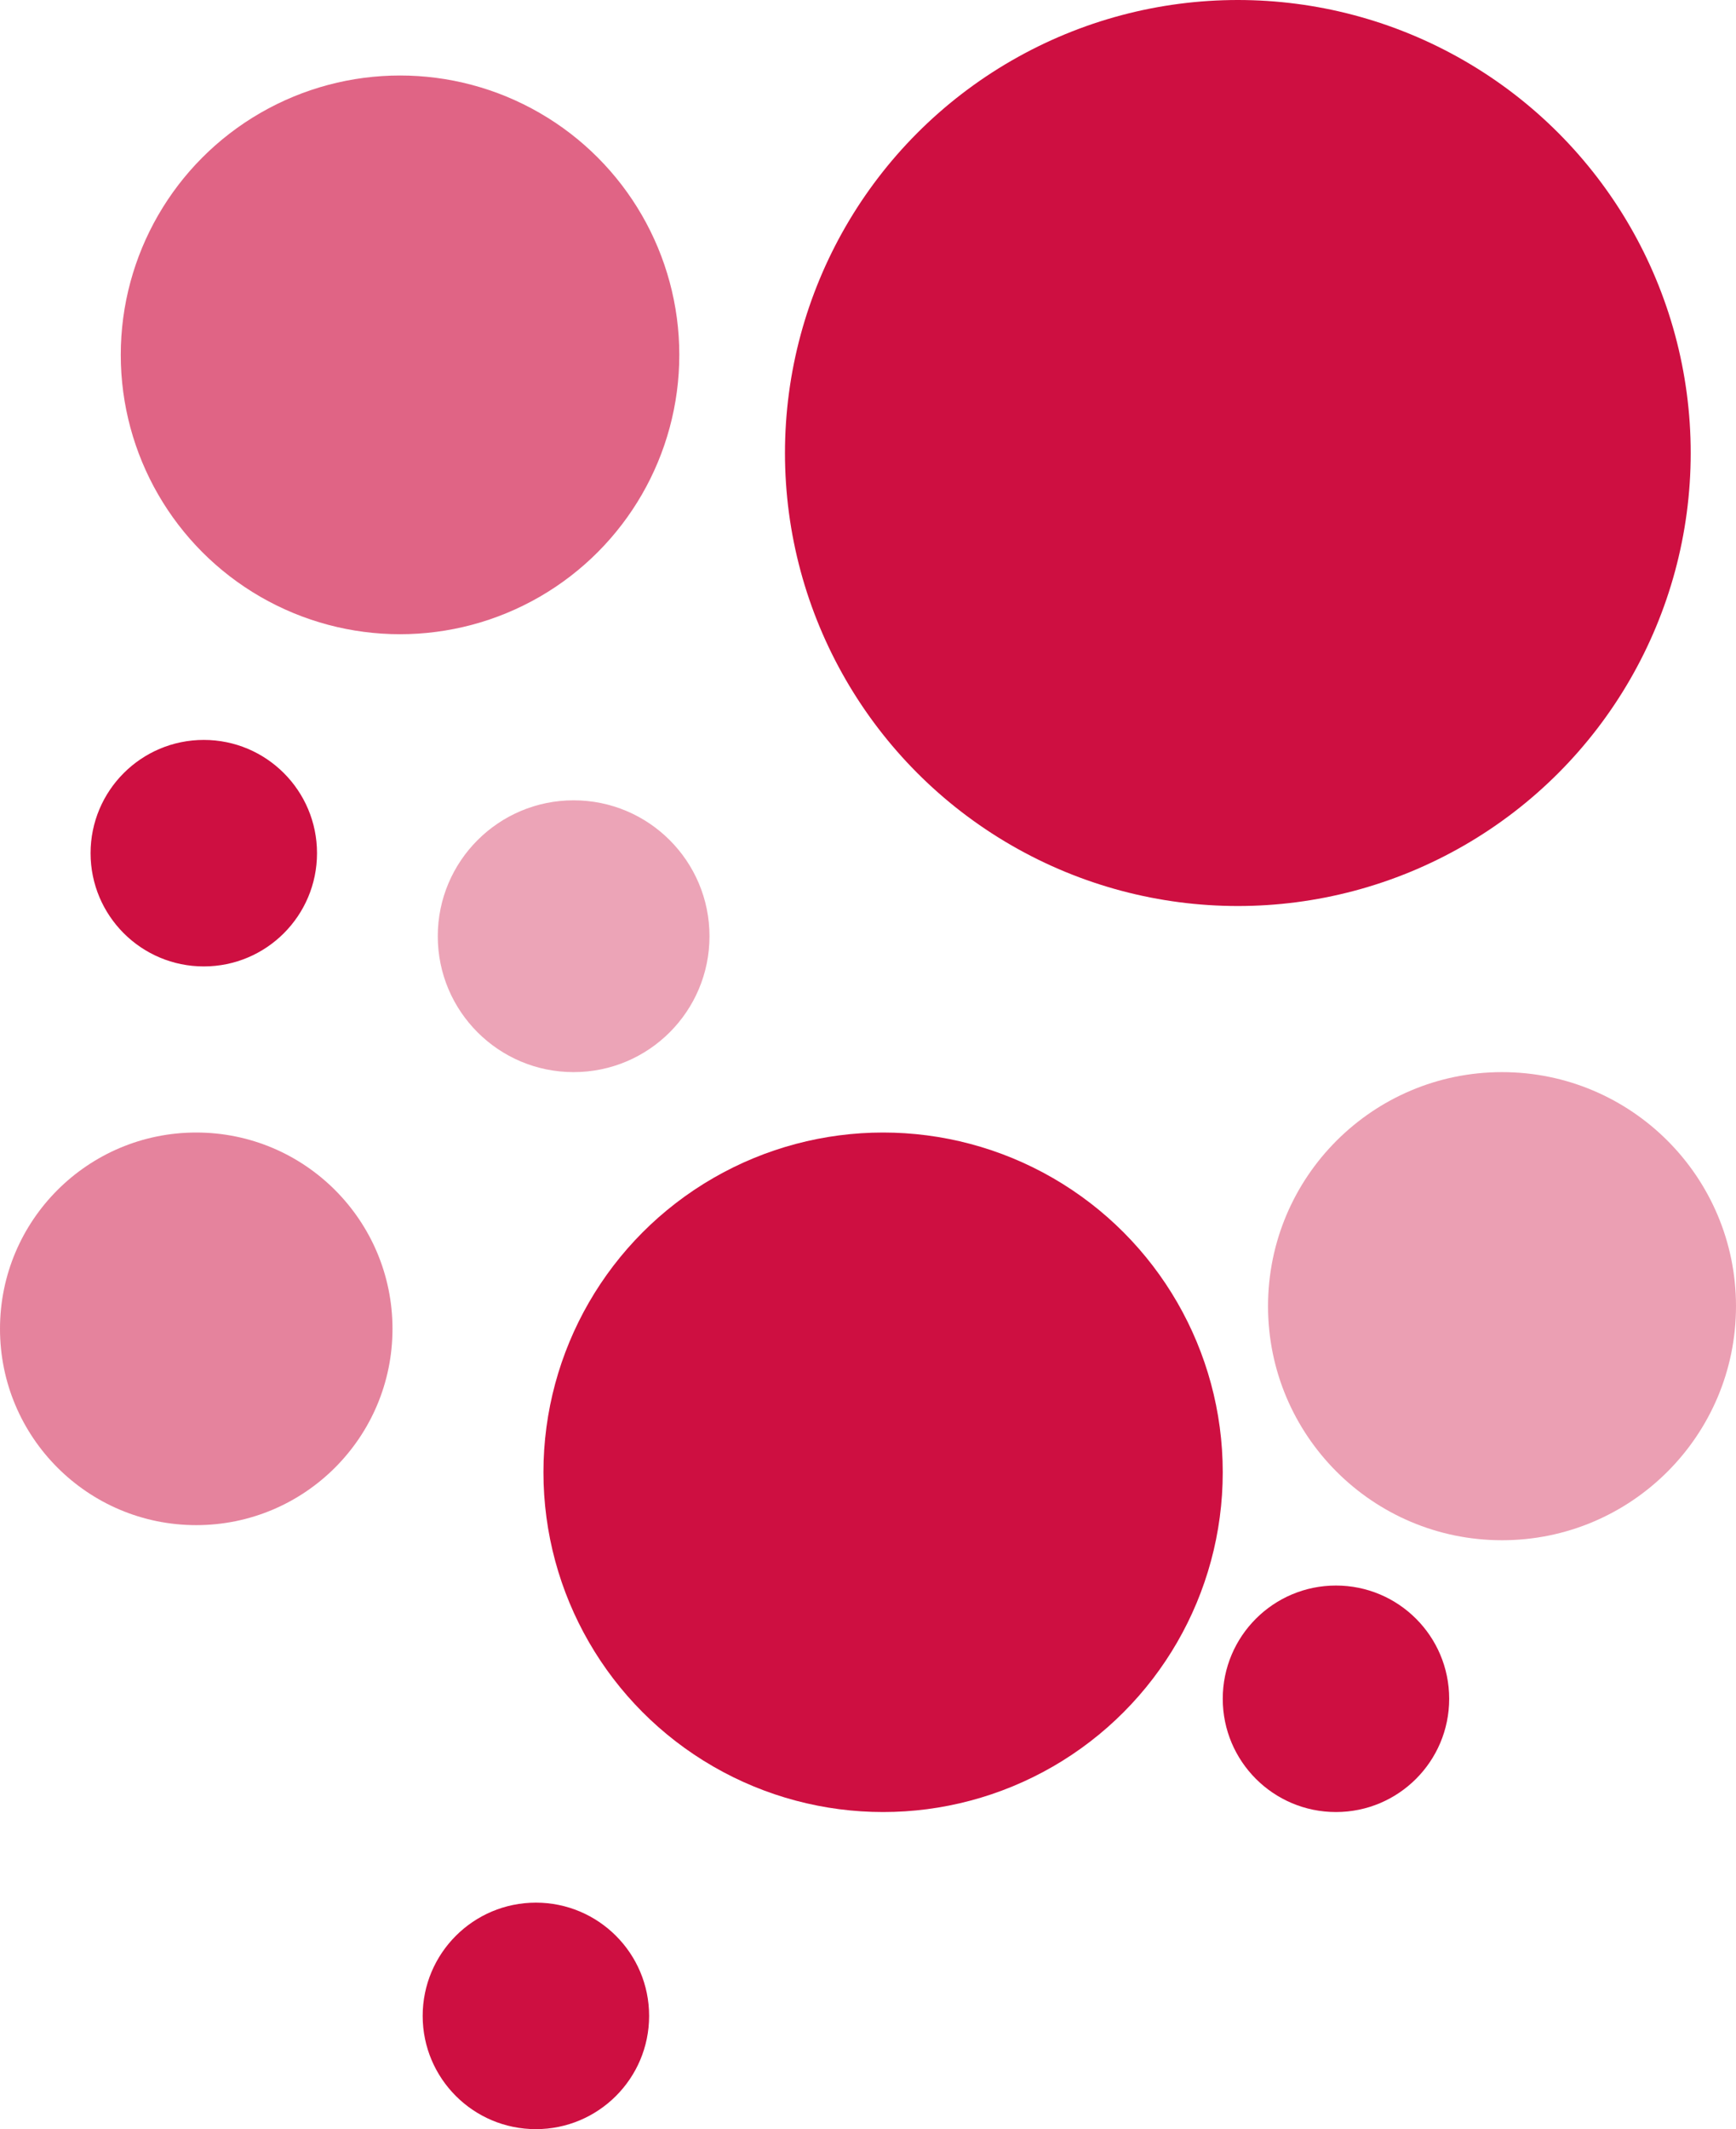 <?xml version="1.0" encoding="UTF-8"?>
<svg width="115px" height="141px" viewBox="0 0 115 141" version="1.1" xmlns="http://www.w3.org/2000/svg" xmlns:xlink="http://www.w3.org/1999/xlink">
    <!-- Generator: Sketch 61 (89581) - https://sketch.com -->
    <title>img-randomizing</title>
    <desc>Created with Sketch.</desc>
    <g id="Page-1" stroke="none" stroke-width="1" fill="none" fill-rule="evenodd">
        <g id="allstars-2" transform="translate(-132, -308)" fill="#CE0F41" fill-rule="nonzero">
            <g id="img-randomizing" transform="translate(132, 308)">
                <circle id="Oval" opacity="0.644" cx="26.5" cy="23.5" r="18.5"></circle>
                <circle id="Oval" opacity="0.4" cx="99.5" cy="86.5" r="15.5"></circle>
                <circle id="Oval" opacity="0.512" cx="13" cy="88" r="13"></circle>
                <circle id="Oval" cx="13.5" cy="56.5" r="7.5"></circle>
                <circle id="Oval" cx="35.5" cy="133.5" r="7.5"></circle>
                <circle id="Oval" cx="88.5" cy="112.5" r="7.5"></circle>
                <circle id="Oval" opacity="0.377" cx="38" cy="62" r="9"></circle>
                <circle id="Oval" cx="58.5" cy="97.5" r="22.5"></circle>
                <circle id="Oval" cx="82" cy="30" r="30"></circle>
            </g>
        </g>
    </g>
</svg>